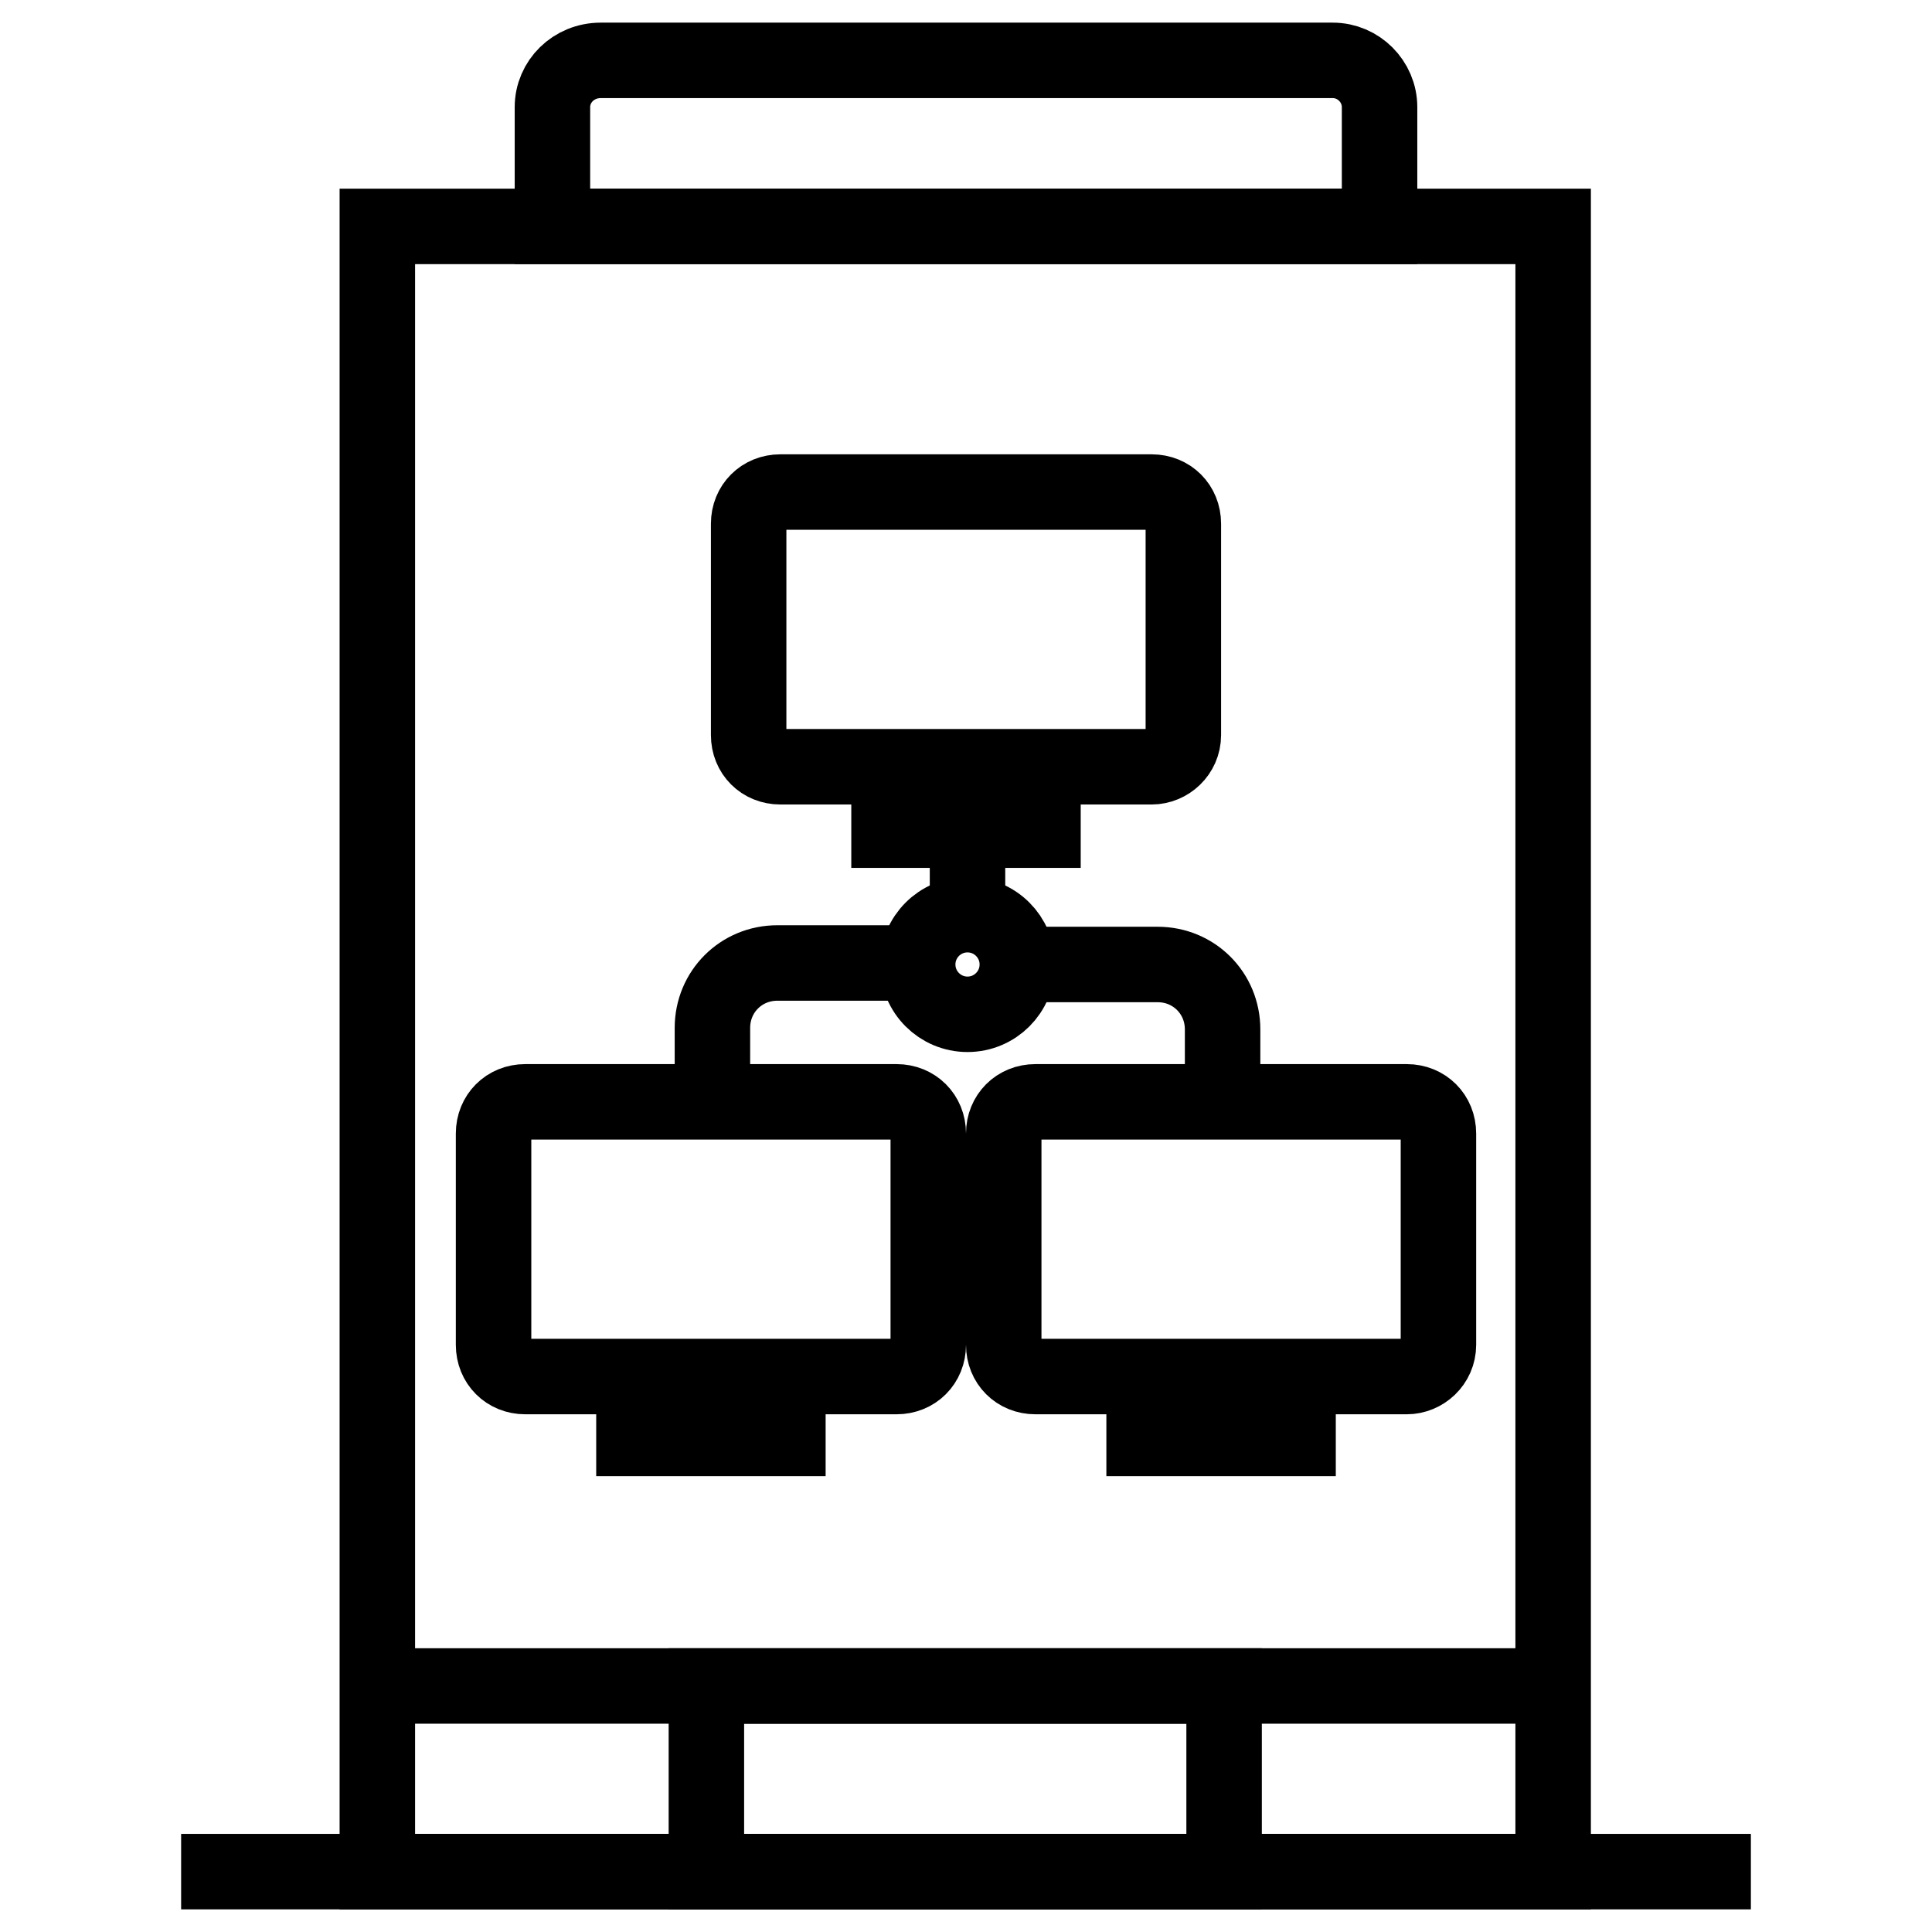 <?xml version="1.0" encoding="utf-8"?>
<!-- Generator: Adobe Illustrator 26.0.2, SVG Export Plug-In . SVG Version: 6.00 Build 0)  -->
<svg version="1.1" id="Layer_1" xmlns="http://www.w3.org/2000/svg" xmlns:xlink="http://www.w3.org/1999/xlink" x="0px" y="0px"
	 viewBox="0 0 128 128" style="enable-background:new 0 0 128 128;" xml:space="preserve">
<style type="text/css">
	.DataCenterHierarchyx0{fill:none;stroke:#000000;stroke-width:5;stroke-miterlimit:10;}
</style>
<rect x="25" y="15" class="DataCenterHierarchyx0" width="77.9" height="109"/>
<rect x="46.8" y="111.7" class="DataCenterHierarchyx0" width="34.3" height="12.3"/>
<line class="DataCenterHierarchyx0" x1="25" y1="111.7" x2="103" y2="111.7"/>
<line class="DataCenterHierarchyx0" x1="12" y1="124" x2="116" y2="124"/>
<path class="DataCenterHierarchyx0" d="M91.4,15H36.6V7.1C36.6,5.4,38,4,39.8,4h48.5c1.7,0,3.1,1.4,3.1,3.1V15z"/>
<g>
	<circle class="DataCenterHierarchyx0" cx="64.1" cy="63.9" r="3.3"/>
	<path class="DataCenterHierarchyx0" d="M47.2,73v-4.9c0-2.4,1.9-4.3,4.3-4.3h9.3"/>
	<path class="DataCenterHierarchyx0" d="M67.4,63.9h9.3c2.4,0,4.3,1.9,4.3,4.3V73"/>
	<line class="DataCenterHierarchyx0" x1="64.1" y1="55" x2="64.1" y2="60.6"/>
	<path class="DataCenterHierarchyx0" d="M76.3,50.8H51.7c-1.2,0-2.1-0.9-2.1-2.1v-14c0-1.2,0.9-2.1,2.1-2.1h24.6c1.2,0,2.1,0.9,2.1,2.1v14
		C78.4,49.9,77.4,50.8,76.3,50.8z"/>
	<g>
		<line class="DataCenterHierarchyx0" x1="60" y1="50.7" x2="60" y2="55"/>
		<line class="DataCenterHierarchyx0" x1="68" y1="50.7" x2="68" y2="55"/>
	</g>
	<path class="DataCenterHierarchyx0" d="M93.2,91.2H68.6c-1.2,0-2.1-0.9-2.1-2.1v-14c0-1.2,0.9-2.1,2.1-2.1h24.6c1.2,0,2.1,0.9,2.1,2.1v14
		C95.3,90.3,94.3,91.2,93.2,91.2z"/>
	<g>
		<line class="DataCenterHierarchyx0" x1="76.9" y1="91.1" x2="76.9" y2="95.4"/>
		<line class="DataCenterHierarchyx0" x1="84.9" y1="91.1" x2="84.9" y2="95.4"/>
	</g>
	<path class="DataCenterHierarchyx0" d="M59.4,91.2H34.8c-1.2,0-2.1-0.9-2.1-2.1v-14c0-1.2,0.9-2.1,2.1-2.1h24.6c1.2,0,2.1,0.9,2.1,2.1v14
		C61.5,90.3,60.6,91.2,59.4,91.2z"/>
	<g>
		<line class="DataCenterHierarchyx0" x1="43.1" y1="91.1" x2="43.1" y2="95.4"/>
		<line class="DataCenterHierarchyx0" x1="51.1" y1="91.1" x2="51.1" y2="95.4"/>
	</g>
	<line class="DataCenterHierarchyx0" x1="39.5" y1="95.3" x2="54.7" y2="95.3"/>
	<line class="DataCenterHierarchyx0" x1="73.3" y1="95.3" x2="88.5" y2="95.3"/>
	<line class="DataCenterHierarchyx0" x1="56.4" y1="55" x2="71.6" y2="55"/>
</g>
</svg>
